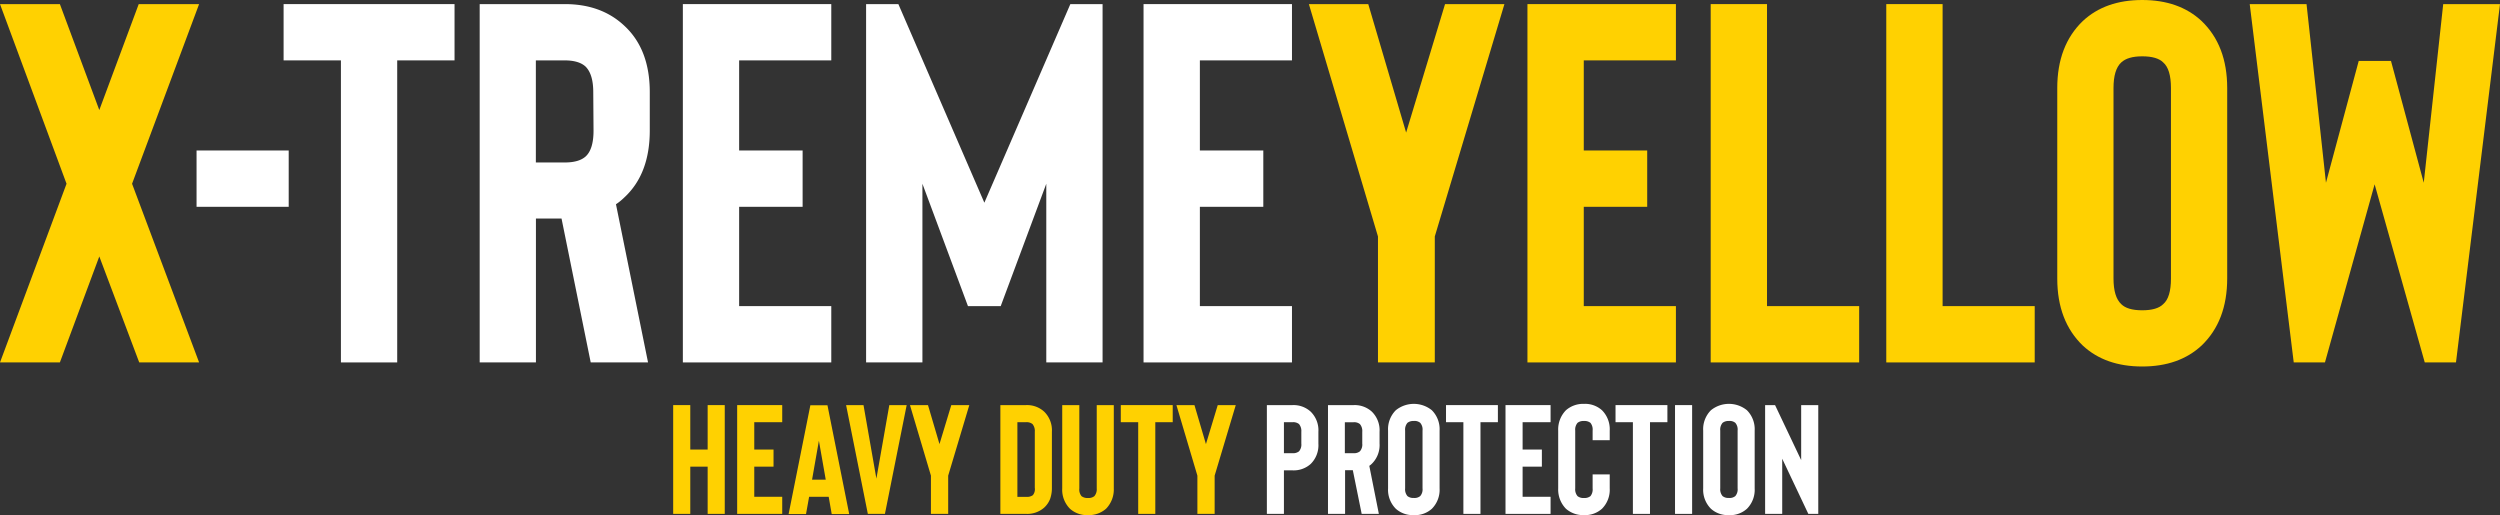 <svg xmlns="http://www.w3.org/2000/svg" viewBox="0 0 646.26 133.16"><rect x="0" y="0" width="646.26" height="133.16" fill="#333333" stroke="none"/><defs><style>.cls-1{fill:#ffd101;}.cls-2{fill:#fff;}</style></defs><g id="Layer_2" data-name="Layer 2"><g id="Layer_1-2" data-name="Layer 1"><polygon class="cls-1" points="35.99 93.69 25.67 66.29 15.48 93.69 0 93.69 17.2 47.5 0 1.06 15.48 1.06 25.67 28.45 35.86 1.06 51.47 1.06 34.14 47.5 51.47 93.69 35.99 93.69"/><rect class="cls-2" x="50.81" y="38.9" width="23.82" height="14.56"/><polygon class="cls-2" points="117.5 15.61 102.68 15.61 102.68 93.69 88.13 93.69 88.13 15.61 73.31 15.61 73.31 1.06 117.5 1.06 117.5 15.61"/><path class="cls-2" d="M153.36,23.82c0-3.09-.66-5.29-2-6.62q-1.73-1.59-5.43-1.59h-7.41V42H146q3.7,0,5.43-1.59c1.32-1.24,2-3.44,2-6.62Zm14.16,69.86H152.7L145.16,56.5h-6.62V93.68H124V1.06h22q9.41,0,15.35,5.56,6.62,6.08,6.62,17.2v9.92q0,11.25-6.62,17.34a14.18,14.18,0,0,1-2.12,1.72Z"/><polygon class="cls-2" points="191.07 15.61 191.07 38.9 207.48 38.9 207.48 53.46 191.07 53.46 191.07 79.13 214.89 79.13 214.89 93.69 176.52 93.69 176.52 1.06 214.89 1.06 214.89 15.61 191.07 15.61"/><polygon class="cls-2" points="285.02 1.06 285.02 93.69 270.47 93.69 270.47 47.5 258.69 79.13 250.22 79.13 238.45 47.5 238.45 93.69 223.89 93.69 223.89 1.06 232.23 1.06 254.46 52.4 276.69 1.06 285.02 1.06"/><polygon class="cls-2" points="310.17 15.61 310.17 38.9 326.57 38.9 326.57 53.46 310.17 53.46 310.17 79.13 333.98 79.13 333.98 93.69 295.61 93.69 295.61 1.06 333.98 1.06 333.98 15.61 310.17 15.61"/><polygon class="cls-1" points="370.9 61.13 370.9 93.69 356.21 93.69 356.21 61.13 338.35 1.06 353.7 1.06 363.49 34.27 373.55 1.06 388.9 1.06 370.9 61.13"/><polygon class="cls-1" points="409.41 15.61 409.41 38.9 425.81 38.9 425.81 53.46 409.41 53.46 409.41 79.13 433.23 79.13 433.23 93.69 394.85 93.69 394.85 1.06 433.23 1.06 433.23 15.61 409.41 15.61"/><polygon class="cls-1" points="480.6 79.13 456.78 79.13 456.78 1.06 442.22 1.06 442.22 93.69 480.6 93.69 480.6 79.13"/><polygon class="cls-1" points="525.98 79.13 502.17 79.13 502.17 1.06 487.61 1.06 487.61 93.69 525.98 93.69 525.98 79.13"/><path class="cls-1" d="M553.77,14.56c2.56,0,4.37.52,5.43,1.58q2,1.72,2,6.62V72c0,3.27-.66,5.47-2,6.62q-1.59,1.59-5.43,1.59t-5.42-1.59c-1.33-1.24-2-3.44-2-6.62V22.76c0-3.18.66-5.38,2-6.62,1.14-1.06,2.95-1.58,5.42-1.58m0,80.18q9.53,0,15.35-5.42Q575.73,83,575.74,72V22.76q0-11-6.62-17.33Q563.3,0,553.77,0T538.42,5.43q-6.61,6.35-6.61,17.33V72q0,11,6.61,17.34Q544.24,94.74,553.77,94.74Z"/><polygon class="cls-1" points="646.26 1.06 634.88 93.69 626.81 93.69 613.85 47.64 601.01 93.69 592.94 93.69 581.56 1.06 596.25 1.06 601.27 47.24 609.74 15.75 618.08 15.75 626.55 47.24 631.58 1.06 646.26 1.06"/><polygon class="cls-1" points="187.35 104.72 187.35 132.84 182.93 132.84 182.93 120.63 178.44 120.63 178.44 132.84 174.02 132.84 174.02 104.72 178.44 104.72 178.44 116.21 182.93 116.21 182.93 104.72 187.35 104.72"/><polygon class="cls-1" points="194.98 109.14 194.98 116.21 199.96 116.21 199.96 120.63 194.98 120.63 194.98 128.42 202.21 128.42 202.21 132.84 190.56 132.84 190.56 104.72 202.21 104.72 202.21 109.14 194.98 109.14"/><path class="cls-1" d="M213.46,124l-1.77-10.08L209.92,124Zm.76,4.42h-5.06l-.8,4.46h-4.5l5.62-28.12h4.42l5.62,28.12H215Z"/><polygon class="cls-1" points="229.89 104.72 234.38 104.72 228.76 132.84 224.34 132.84 218.72 104.72 223.22 104.72 226.55 123.72 229.89 104.72"/><polygon class="cls-1" points="245.11 122.96 245.11 132.84 240.65 132.84 240.65 122.96 235.23 104.72 239.89 104.72 242.86 114.8 245.91 104.72 250.57 104.72 245.11 122.96"/><path class="cls-1" d="M263,109.14h2.25a2.39,2.39,0,0,1,1.65.48,2.78,2.78,0,0,1,.6,2v14.46A2.46,2.46,0,0,1,267,128a2.54,2.54,0,0,1-1.69.44H263Zm2.25,23.7a6.63,6.63,0,0,0,4.62-1.57,6,6,0,0,0,1.57-2.25,8.34,8.34,0,0,0,.48-2.93V111.63a6.73,6.73,0,0,0-2-5.22,6.55,6.55,0,0,0-4.66-1.69H258.6v28.12Z"/><path class="cls-1" d="M281.26,133.16a6.76,6.76,0,0,0,4.66-1.65,7.14,7.14,0,0,0,2-5.26V104.72h-4.41v21.53a2.71,2.71,0,0,1-.61,2,2.35,2.35,0,0,1-1.64.48,2.45,2.45,0,0,1-1.69-.48,2.71,2.71,0,0,1-.56-2V104.72h-4.42v21.53a6.94,6.94,0,0,0,2,5.26,6.55,6.55,0,0,0,4.66,1.65"/><polygon class="cls-1" points="303.15 109.14 298.65 109.14 298.65 132.84 294.23 132.84 294.23 109.14 289.73 109.14 289.73 104.72 303.15 104.72 303.15 109.14"/><polygon class="cls-1" points="313.99 122.96 313.99 132.84 309.53 132.84 309.53 122.96 304.11 104.72 308.77 104.72 311.74 114.8 314.79 104.72 319.45 104.72 313.99 122.96"/><path class="cls-2" d="M331.9,109.14h2.25a2.39,2.39,0,0,1,1.65.48,2.78,2.78,0,0,1,.6,2v3.05a2.68,2.68,0,0,1-.6,2,2.39,2.39,0,0,1-1.65.48H331.9Zm0,12.45h2.25a6.55,6.55,0,0,0,4.66-1.65,6.78,6.78,0,0,0,2-5.26v-3.05a6.73,6.73,0,0,0-2-5.22,6.53,6.53,0,0,0-4.66-1.69h-6.66v28.12h4.41Z"/><path class="cls-2" d="M352.15,111.63a2.73,2.73,0,0,0-.61-2,2.35,2.35,0,0,0-1.64-.48h-2.25v8h2.25a2.35,2.35,0,0,0,1.64-.48,2.64,2.64,0,0,0,.61-2Zm4.29,21.21H352l-2.29-11.29h-2v11.29h-4.42V104.72h6.67a6.55,6.55,0,0,1,4.66,1.69,6.72,6.72,0,0,1,2,5.22v3a6.77,6.77,0,0,1-2,5.26,4.28,4.28,0,0,1-.65.53Z"/><path class="cls-2" d="M365.48,108.82a2.29,2.29,0,0,1,1.65.48,2.62,2.62,0,0,1,.6,2v14.94a2.62,2.62,0,0,1-.6,2,2.29,2.29,0,0,1-1.65.48,2.39,2.39,0,0,1-1.65-.48,2.71,2.71,0,0,1-.6-2V111.31a2.7,2.7,0,0,1,.6-2,2.39,2.39,0,0,1,1.65-.48m0,24.34a6.55,6.55,0,0,0,4.66-1.65,6.94,6.94,0,0,0,2-5.26V111.31a6.94,6.94,0,0,0-2-5.26,7.41,7.41,0,0,0-9.32,0,6.94,6.94,0,0,0-2,5.26v14.94a6.94,6.94,0,0,0,2,5.26A6.55,6.55,0,0,0,365.48,133.16Z"/><polygon class="cls-2" points="387.21 109.14 382.71 109.14 382.71 132.84 378.29 132.84 378.29 109.14 373.8 109.14 373.8 104.72 387.21 104.72 387.21 109.14"/><polygon class="cls-2" points="393.6 109.14 393.6 116.21 398.58 116.21 398.58 120.63 393.6 120.63 393.6 128.42 400.83 128.42 400.83 132.84 389.18 132.84 389.18 104.72 400.83 104.72 400.83 109.14 393.6 109.14"/><path class="cls-2" d="M409.46,133.16a6.55,6.55,0,0,0,4.66-1.65,6.94,6.94,0,0,0,2-5.26v-3.61h-4.42v3.61a2.76,2.76,0,0,1-.56,2,2.45,2.45,0,0,1-1.69.48,2.39,2.39,0,0,1-1.65-.48,2.71,2.71,0,0,1-.6-2V111.31a2.7,2.7,0,0,1,.6-2,2.39,2.39,0,0,1,1.65-.48,2.45,2.45,0,0,1,1.69.48,2.76,2.76,0,0,1,.56,2v2.49h4.42v-2.49a6.94,6.94,0,0,0-2-5.26,6.55,6.55,0,0,0-4.66-1.65,6.74,6.74,0,0,0-4.66,1.65,7.11,7.11,0,0,0-2,5.26v14.94a7.11,7.11,0,0,0,2,5.26,6.74,6.74,0,0,0,4.66,1.65"/><polygon class="cls-2" points="431.03 109.14 426.53 109.14 426.53 132.84 422.11 132.84 422.11 109.14 417.62 109.14 417.62 104.72 431.03 104.72 431.03 109.14"/><rect class="cls-2" x="433" y="104.72" width="4.42" height="28.12"/><path class="cls-2" d="M446.94,108.82a2.28,2.28,0,0,1,1.64.48,2.62,2.62,0,0,1,.6,2v14.94a2.62,2.62,0,0,1-.6,2,2.28,2.28,0,0,1-1.64.48,2.39,2.39,0,0,1-1.65-.48,2.71,2.71,0,0,1-.6-2V111.31a2.7,2.7,0,0,1,.6-2,2.39,2.39,0,0,1,1.65-.48m0,24.34a6.53,6.53,0,0,0,4.65-1.65,6.94,6.94,0,0,0,2-5.26V111.31a6.94,6.94,0,0,0-2-5.26,7.39,7.39,0,0,0-9.31,0,6.94,6.94,0,0,0-2,5.26v14.94a6.94,6.94,0,0,0,2,5.26A6.54,6.54,0,0,0,446.94,133.16Z"/><polygon class="cls-2" points="470.03 132.84 467.46 132.84 460.71 118.58 460.71 132.84 456.29 132.84 456.29 104.72 458.86 104.72 465.61 118.94 465.61 104.72 470.03 104.72 470.03 132.84"/></g></g></svg>